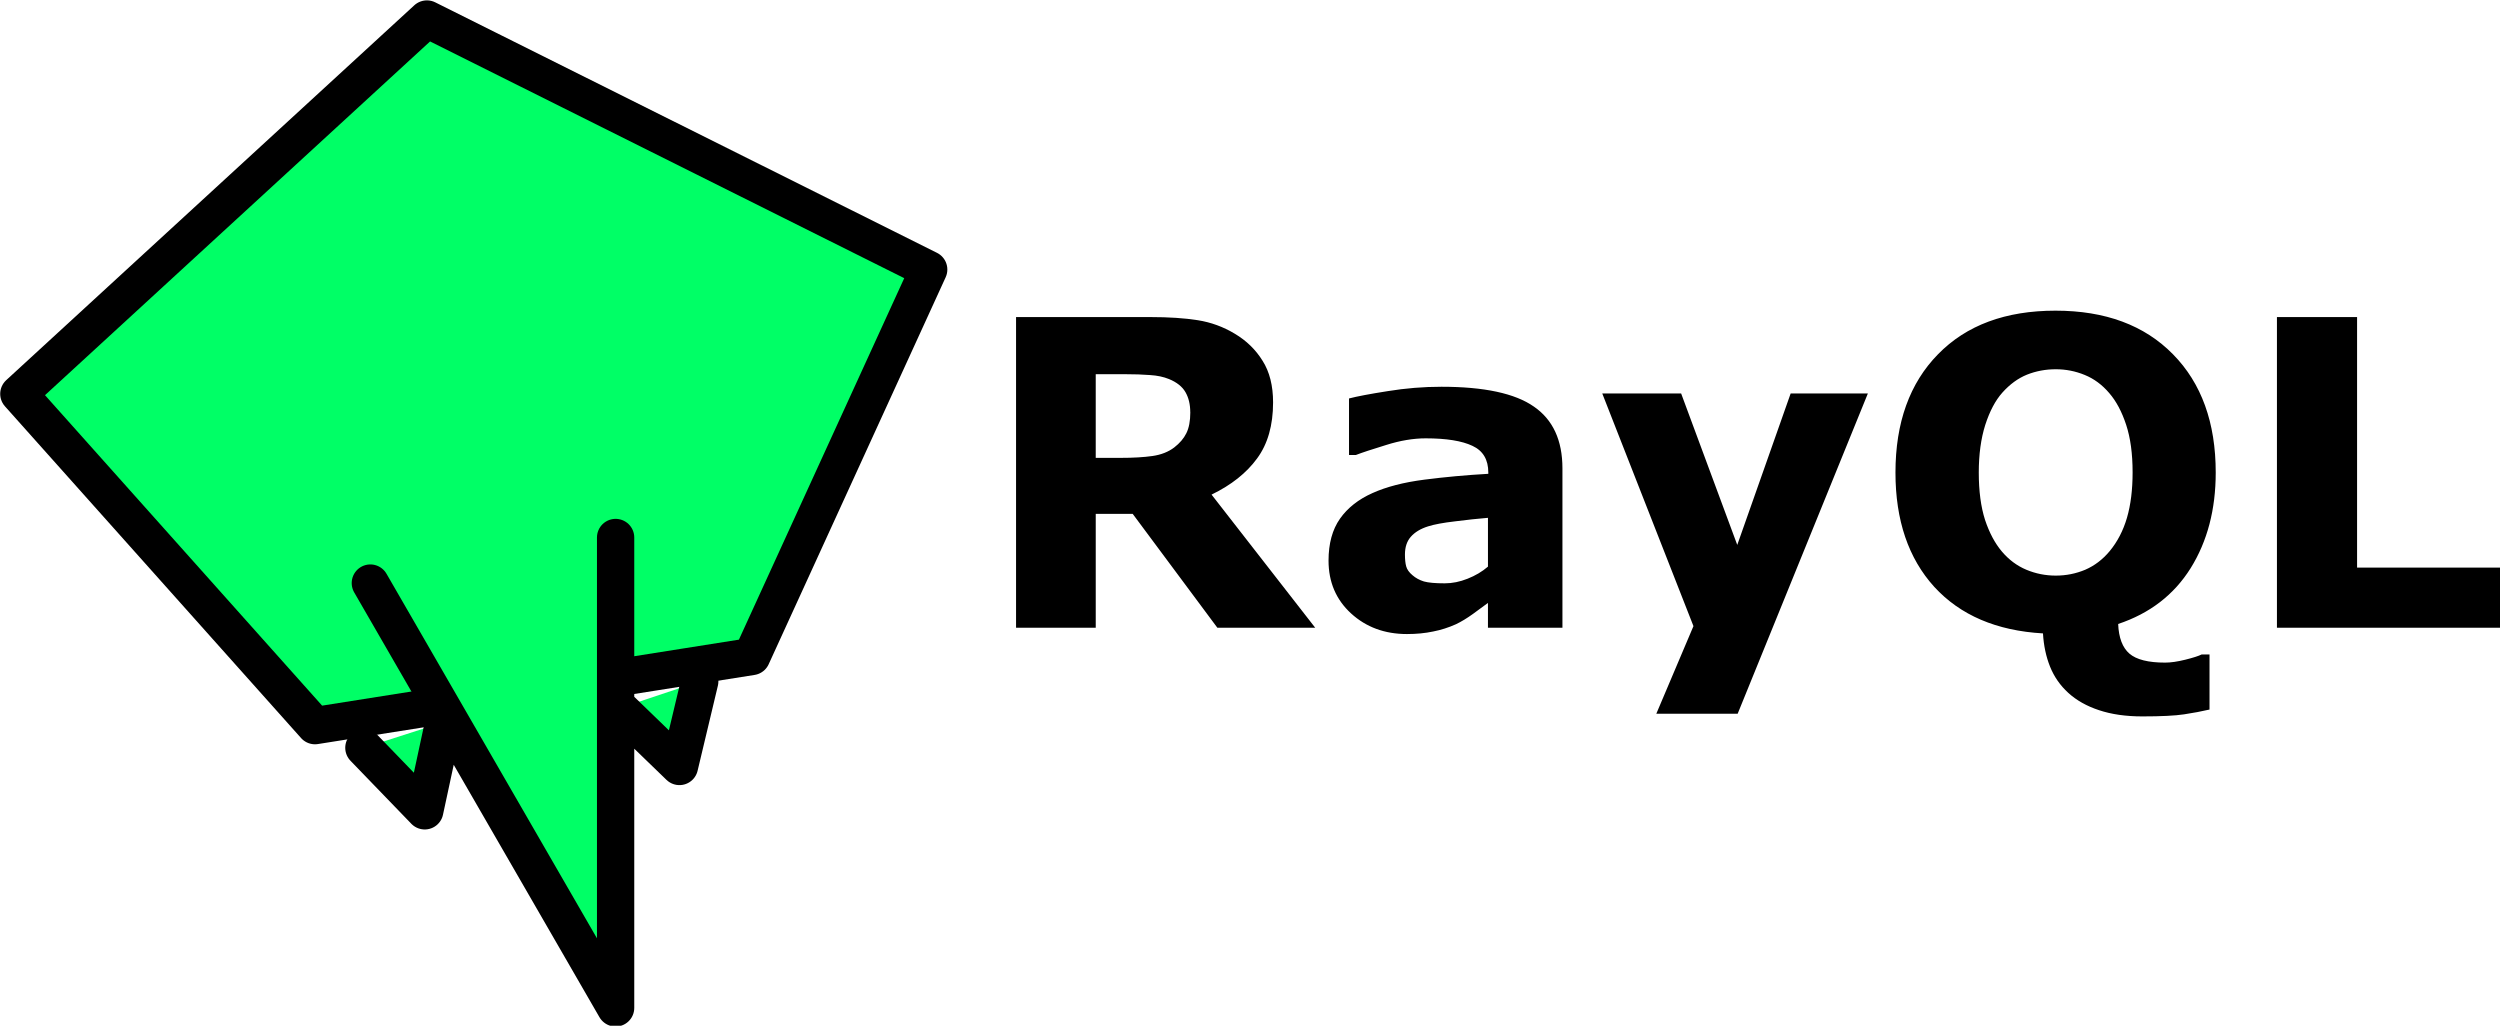 <svg xmlns="http://www.w3.org/2000/svg" width="223.393" height="91.654" viewBox="0 0 61.625 25.284"><g transform="matrix(1.244 0 0 1.244 -14.123 -29.473)"><g fill="#0f6" stroke="#000" stroke-linejoin="round" stroke-width=".739"><path d="M26.248 36.701l-6.575 1.041-2.079.329-5.868-6.574 8.086-7.428 9.943 4.964z"/><path d="M18.691 35.246l4.386 7.597.474.821v-9.321m-4.988 4.167l1.206 1.249.378-1.758m3.478-.273l1.191 1.152.402-1.686" stroke-linecap="round"/></g><path d="M34.938 31.86q0-.232-.095-.397-.095-.165-.327-.26-.161-.066-.376-.079-.215-.017-.5-.017h-.575v1.658h.488q.38 0 .637-.037.256-.037.43-.169.165-.128.24-.281.079-.157.079-.418zm2.476 4.271h-1.939l-1.678-2.257h-.732v2.257h-1.579v-6.156h2.662q.546 0 .938.062.393.062.736.269.347.207.55.537.207.327.207.823 0 .682-.318 1.112-.314.43-.901.715zm3.423-1.211v-.967q-.302.025-.653.07-.351.041-.533.099-.223.07-.343.207-.116.132-.116.351 0 .145.025.236.025.091.124.174.095.083.227.124.132.037.413.037.223 0 .451-.091.232-.091.405-.24zm0 .719q-.12.091-.298.219-.178.128-.335.203-.219.099-.455.145-.236.05-.517.05-.661 0-1.108-.409-.446-.409-.446-1.046 0-.508.227-.831.227-.322.645-.508.413-.186 1.025-.265.612-.079 1.269-.116v-.025q0-.384-.314-.529-.314-.149-.926-.149-.368 0-.785.132-.418.128-.599.198h-.136v-1.12q.236-.062.765-.145.533-.087 1.067-.087 1.269 0 1.831.393.566.389.566 1.224v3.158h-1.476zm4.94-1.149l1.058-3.001h1.53l-2.58 6.346h-1.612l.736-1.736-1.807-4.61h1.563zm7.379.124q.232-.281.343-.661.112-.384.112-.901 0-.554-.128-.943-.128-.389-.335-.628-.211-.248-.488-.36-.273-.112-.571-.112-.302 0-.571.107-.265.107-.488.356-.207.232-.339.641-.128.405-.128.943 0 .55.124.938.128.384.335.628.207.244.484.36.277.116.583.116.306 0 .583-.116.277-.12.484-.368zm.169 1.443q.017.409.223.587.207.178.707.178.169 0 .401-.058.232-.058.322-.103h.157v1.091q-.232.054-.504.095-.269.041-.827.041-.492 0-.86-.124-.364-.12-.608-.343-.24-.219-.36-.517-.12-.298-.141-.661-1.381-.079-2.154-.922-.769-.847-.769-2.265 0-1.484.843-2.344.843-.864 2.328-.864 1.48 0 2.328.864.847.86.847 2.344 0 1.096-.496 1.893-.496.794-1.439 1.108zm7.586.074h-4.44v-6.156h1.588v4.965h2.853z"/></g></svg>
